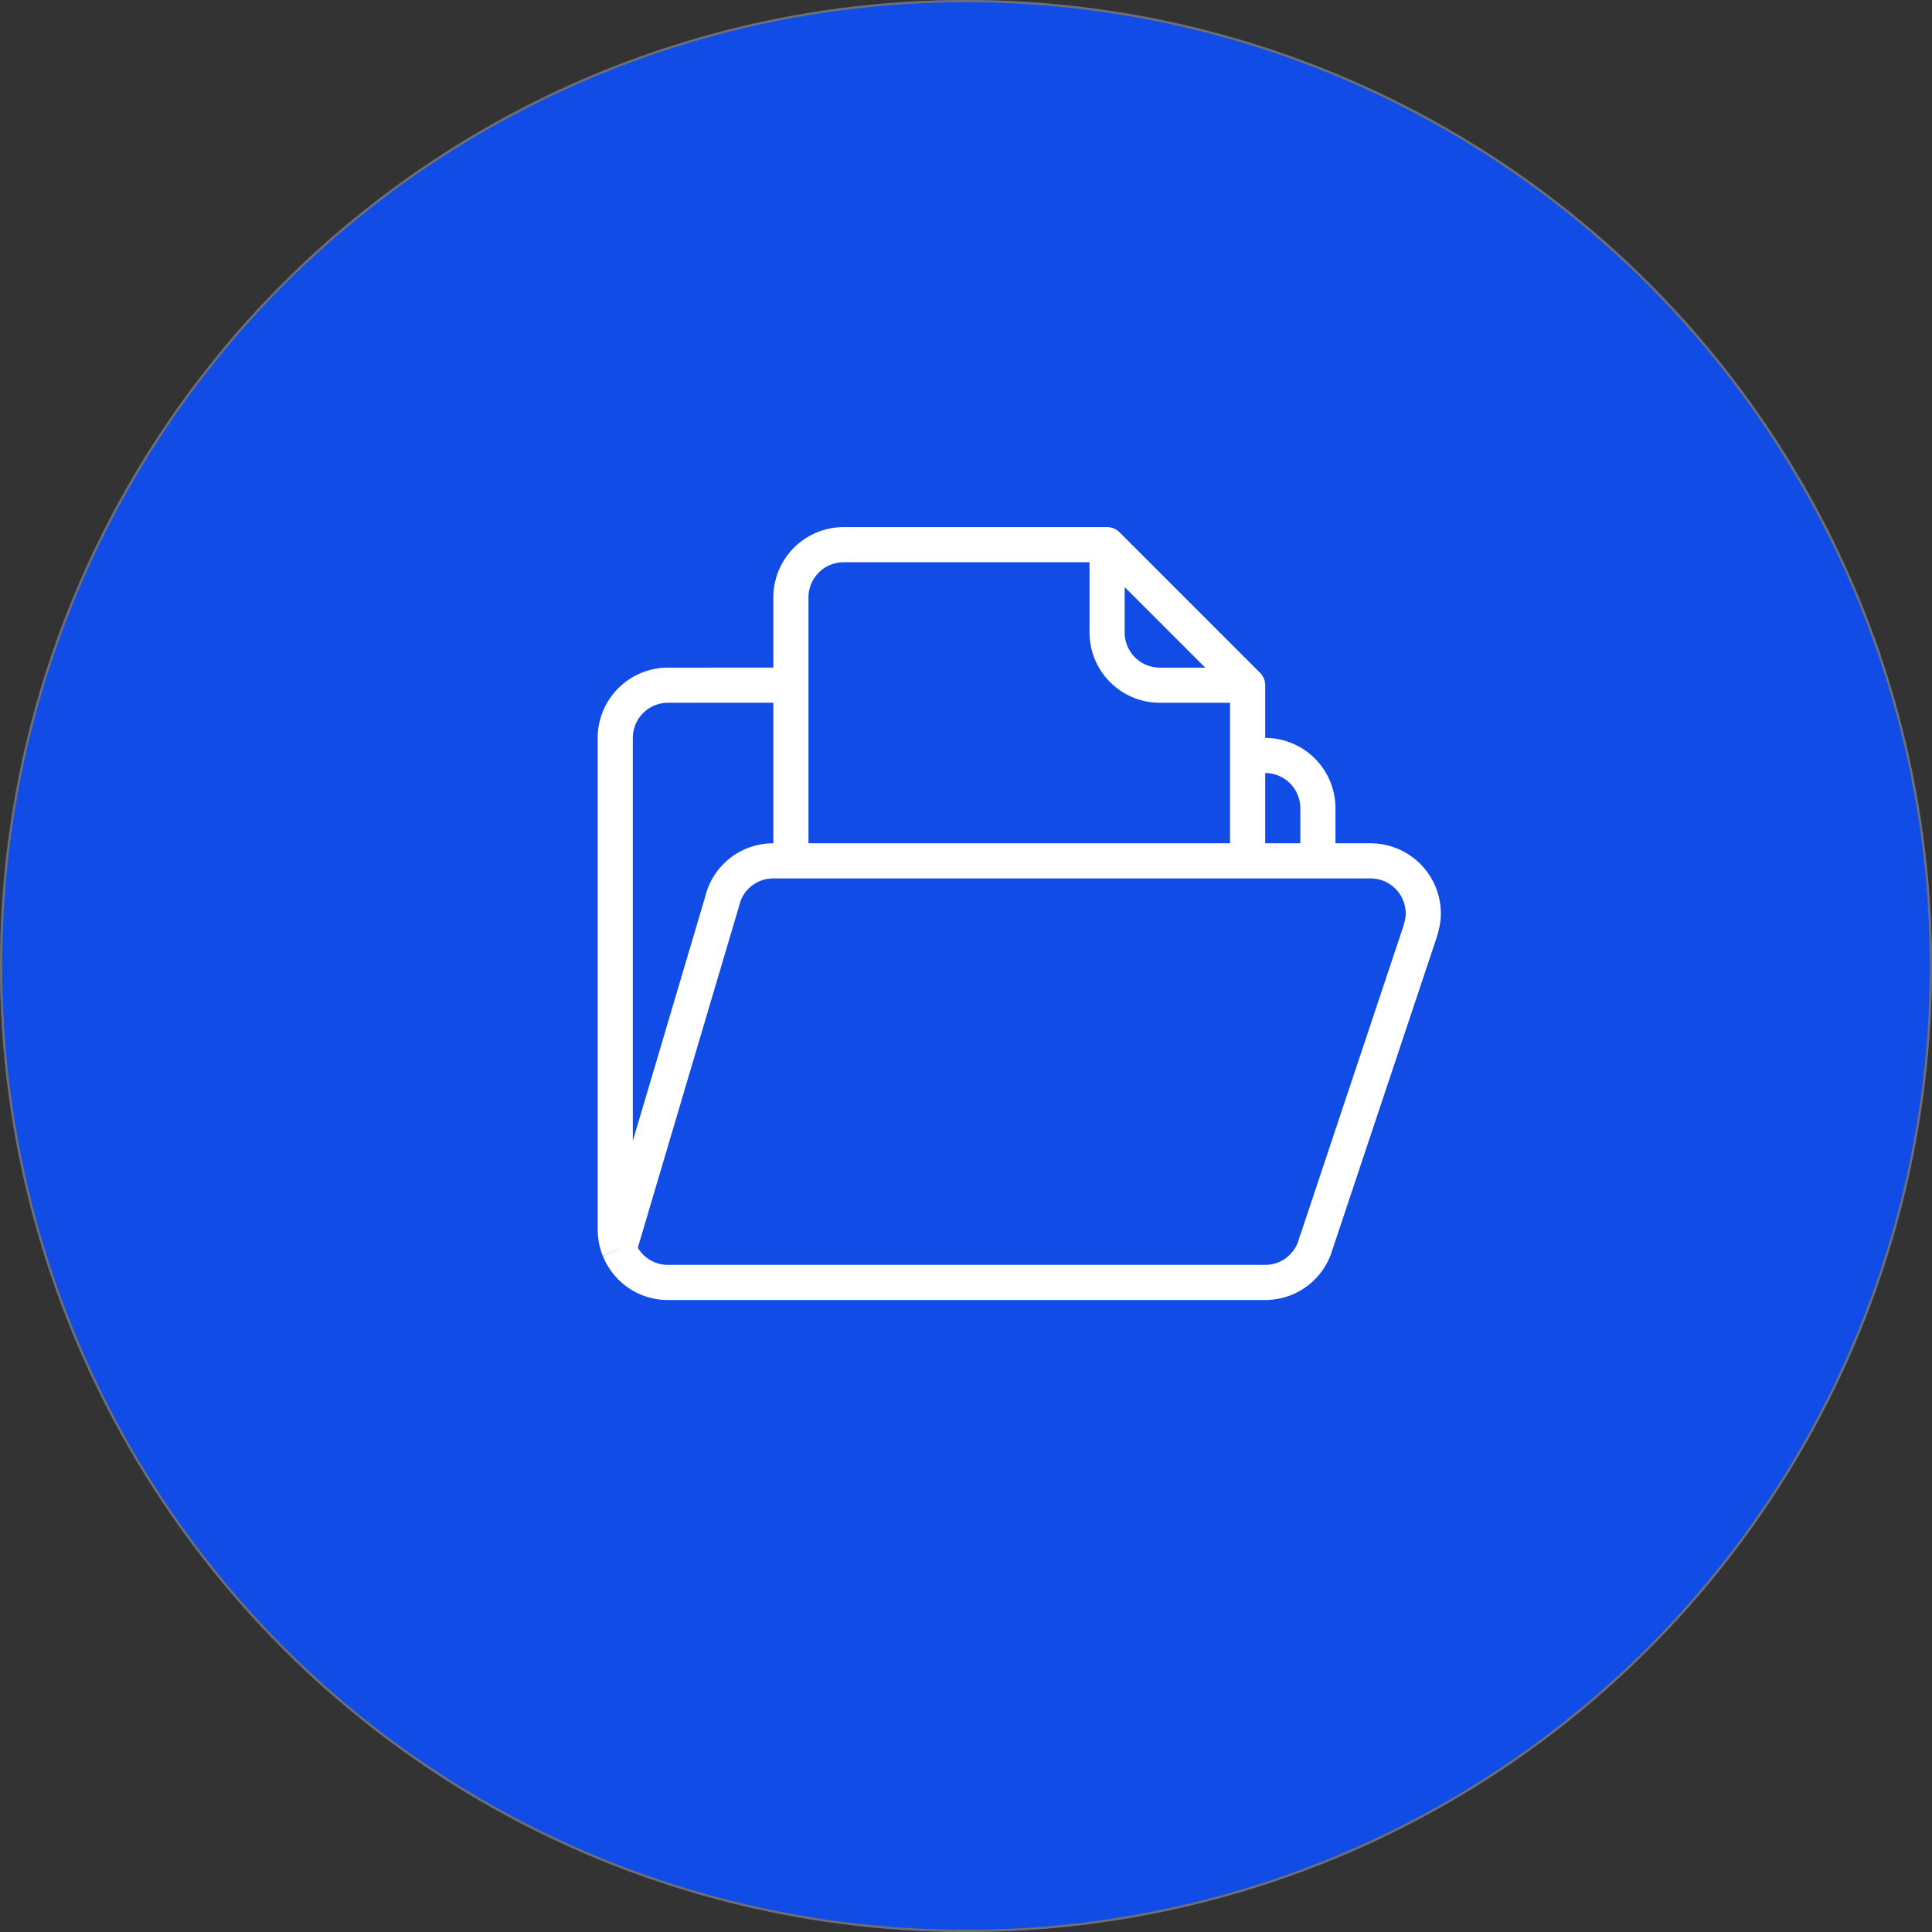<svg xmlns="http://www.w3.org/2000/svg" width="876" height="876" viewBox="0 0 876 876">
  <rect x="0" y="0" width="876" height="876" fill="#333333" stroke="none"/>
  <g id="catergory" transform="translate(-1229 -1264)">
    <g id="Ellipse_332" data-name="Ellipse 332" transform="translate(1229 1264)" fill="#104ce5" stroke="#707070" stroke-width="1">
      <circle cx="438" cy="438" r="438" stroke="none"/>
      <circle cx="438" cy="438" r="437.5" fill="none"/>
    </g>
    <g id="folder" transform="translate(1500 1481.667)">
      <g id="Group_798" data-name="Group 798" transform="translate(0 21.333)">
        <path id="Path_1085" data-name="Path 1085" d="M350.45,164.7H334.52V148.77a31.891,31.891,0,0,0-31.859-31.859V93.016a7.96,7.96,0,0,0-2.333-5.632L236.61,23.666a7.959,7.959,0,0,0-5.632-2.333H111.507A31.891,31.891,0,0,0,79.647,53.192V85.031l-47.789.02A31.891,31.891,0,0,0,0,116.91V339.924a31.752,31.752,0,0,0,2.287,11.76l7.326-2.909.078.023-7.374,2.955a31.712,31.712,0,0,0,29.542,20.029h270.8a31.751,31.751,0,0,0,30.568-23.109c.07-.171.132-.342.187-.521L380.739,206.4a7.819,7.819,0,0,0,.327-1.384,30.921,30.921,0,0,0,1.243-8.462A31.891,31.891,0,0,0,350.45,164.7ZM302.661,132.84A15.95,15.95,0,0,1,318.59,148.77V164.7H302.661ZM238.943,48.525l36.526,36.526h-20.6a15.95,15.95,0,0,1-15.929-15.929v-20.6ZM95.577,53.192a15.95,15.95,0,0,1,15.929-15.929H223.013V69.122a31.891,31.891,0,0,0,31.859,31.859h31.859V164.7H95.577ZM15.929,116.91a15.95,15.95,0,0,1,15.929-15.929l47.789-.02V164.7a31.64,31.64,0,0,0-30.895,24.213c-.016.055-.039.116-.055.171L15.929,299.654Zm349.595,84.454a8.773,8.773,0,0,0-.257,1.081L318.63,342.157a7.548,7.548,0,0,0-.568,1.571,15.854,15.854,0,0,1-15.4,12.126H31.859A15.82,15.82,0,0,1,18.2,348.06l45.611-153.9a8.95,8.95,0,0,0,.327-1.1,15.81,15.81,0,0,1,15.51-12.437h270.8a15.95,15.95,0,0,1,15.929,15.929A15.63,15.63,0,0,1,365.524,201.365Z" transform="translate(0 -21.333)" fill="#fff"/>
      </g>
    </g>
  </g>
</svg>
